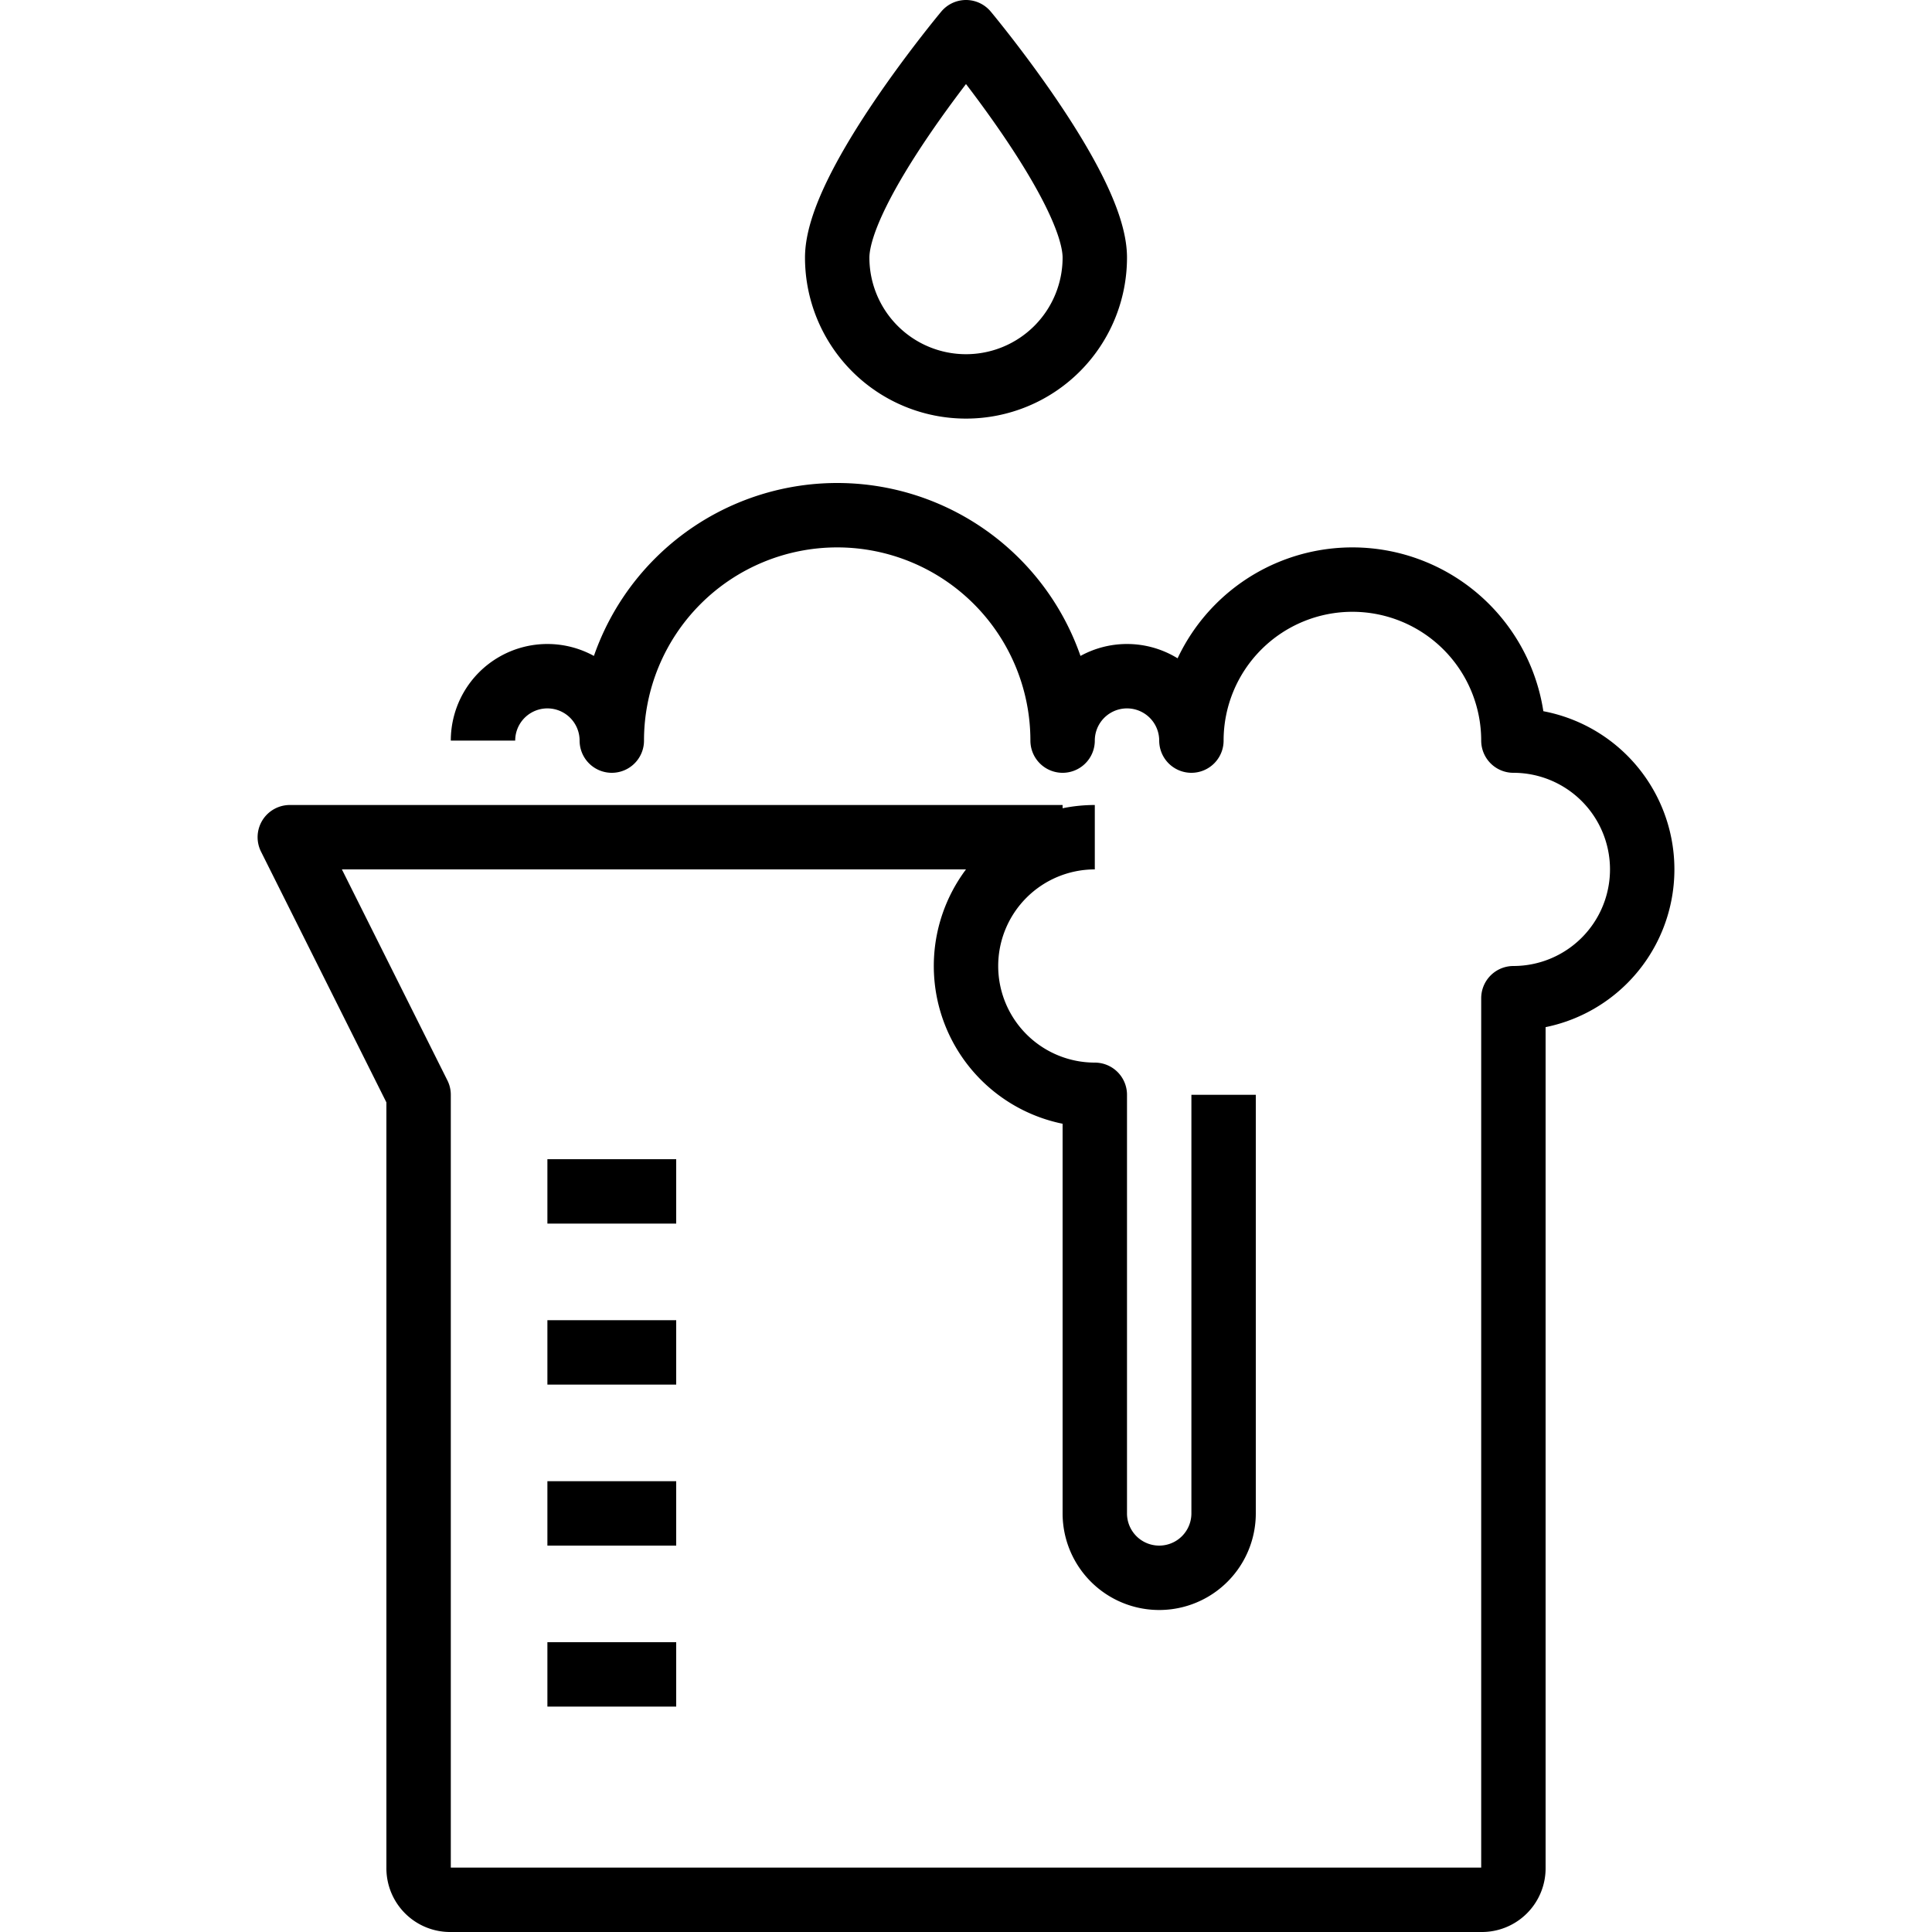 <svg xmlns="http://www.w3.org/2000/svg" viewBox="0 0 60 60"><title>16-Flask</title><g id="_16-Flask" data-name="16-Flask"><path d="M34,26a4,4,0,0,0,0,8V47a2,2,0,0,0,4,0V34" style="fill:none;stroke:#000;stroke-linejoin:round;stroke-width:2px"/><path d="M33,26H9l4,8V58a.979.979,0,0,0,1,1H46a.979.979,0,0,0,1-1V31a4,4,0,0,0,0-8h0a5,5,0,0,0-10,0h0a2,2,0,0,0-4,0h0a7,7,0,0,0-14,0h0a2,2,0,0,0-4,0" style="fill:none;stroke:#000;stroke-linejoin:round;stroke-width:2px"/><line x1="17" y1="37" x2="21" y2="37" style="fill:none;stroke:#000;stroke-linejoin:round;stroke-width:2px"/><line x1="17" y1="42" x2="21" y2="42" style="fill:none;stroke:#000;stroke-linejoin:round;stroke-width:2px"/><line x1="17" y1="47" x2="21" y2="47" style="fill:none;stroke:#000;stroke-linejoin:round;stroke-width:2px"/><line x1="17" y1="52" x2="21" y2="52" style="fill:none;stroke:#000;stroke-linejoin:round;stroke-width:2px"/><path d="M34,8c0-2.209-4-7-4-7s-4,4.791-4,7a4,4,0,0,0,8,0Z" style="fill:none;stroke:#000;stroke-linejoin:round;stroke-width:2px"/></g></svg>